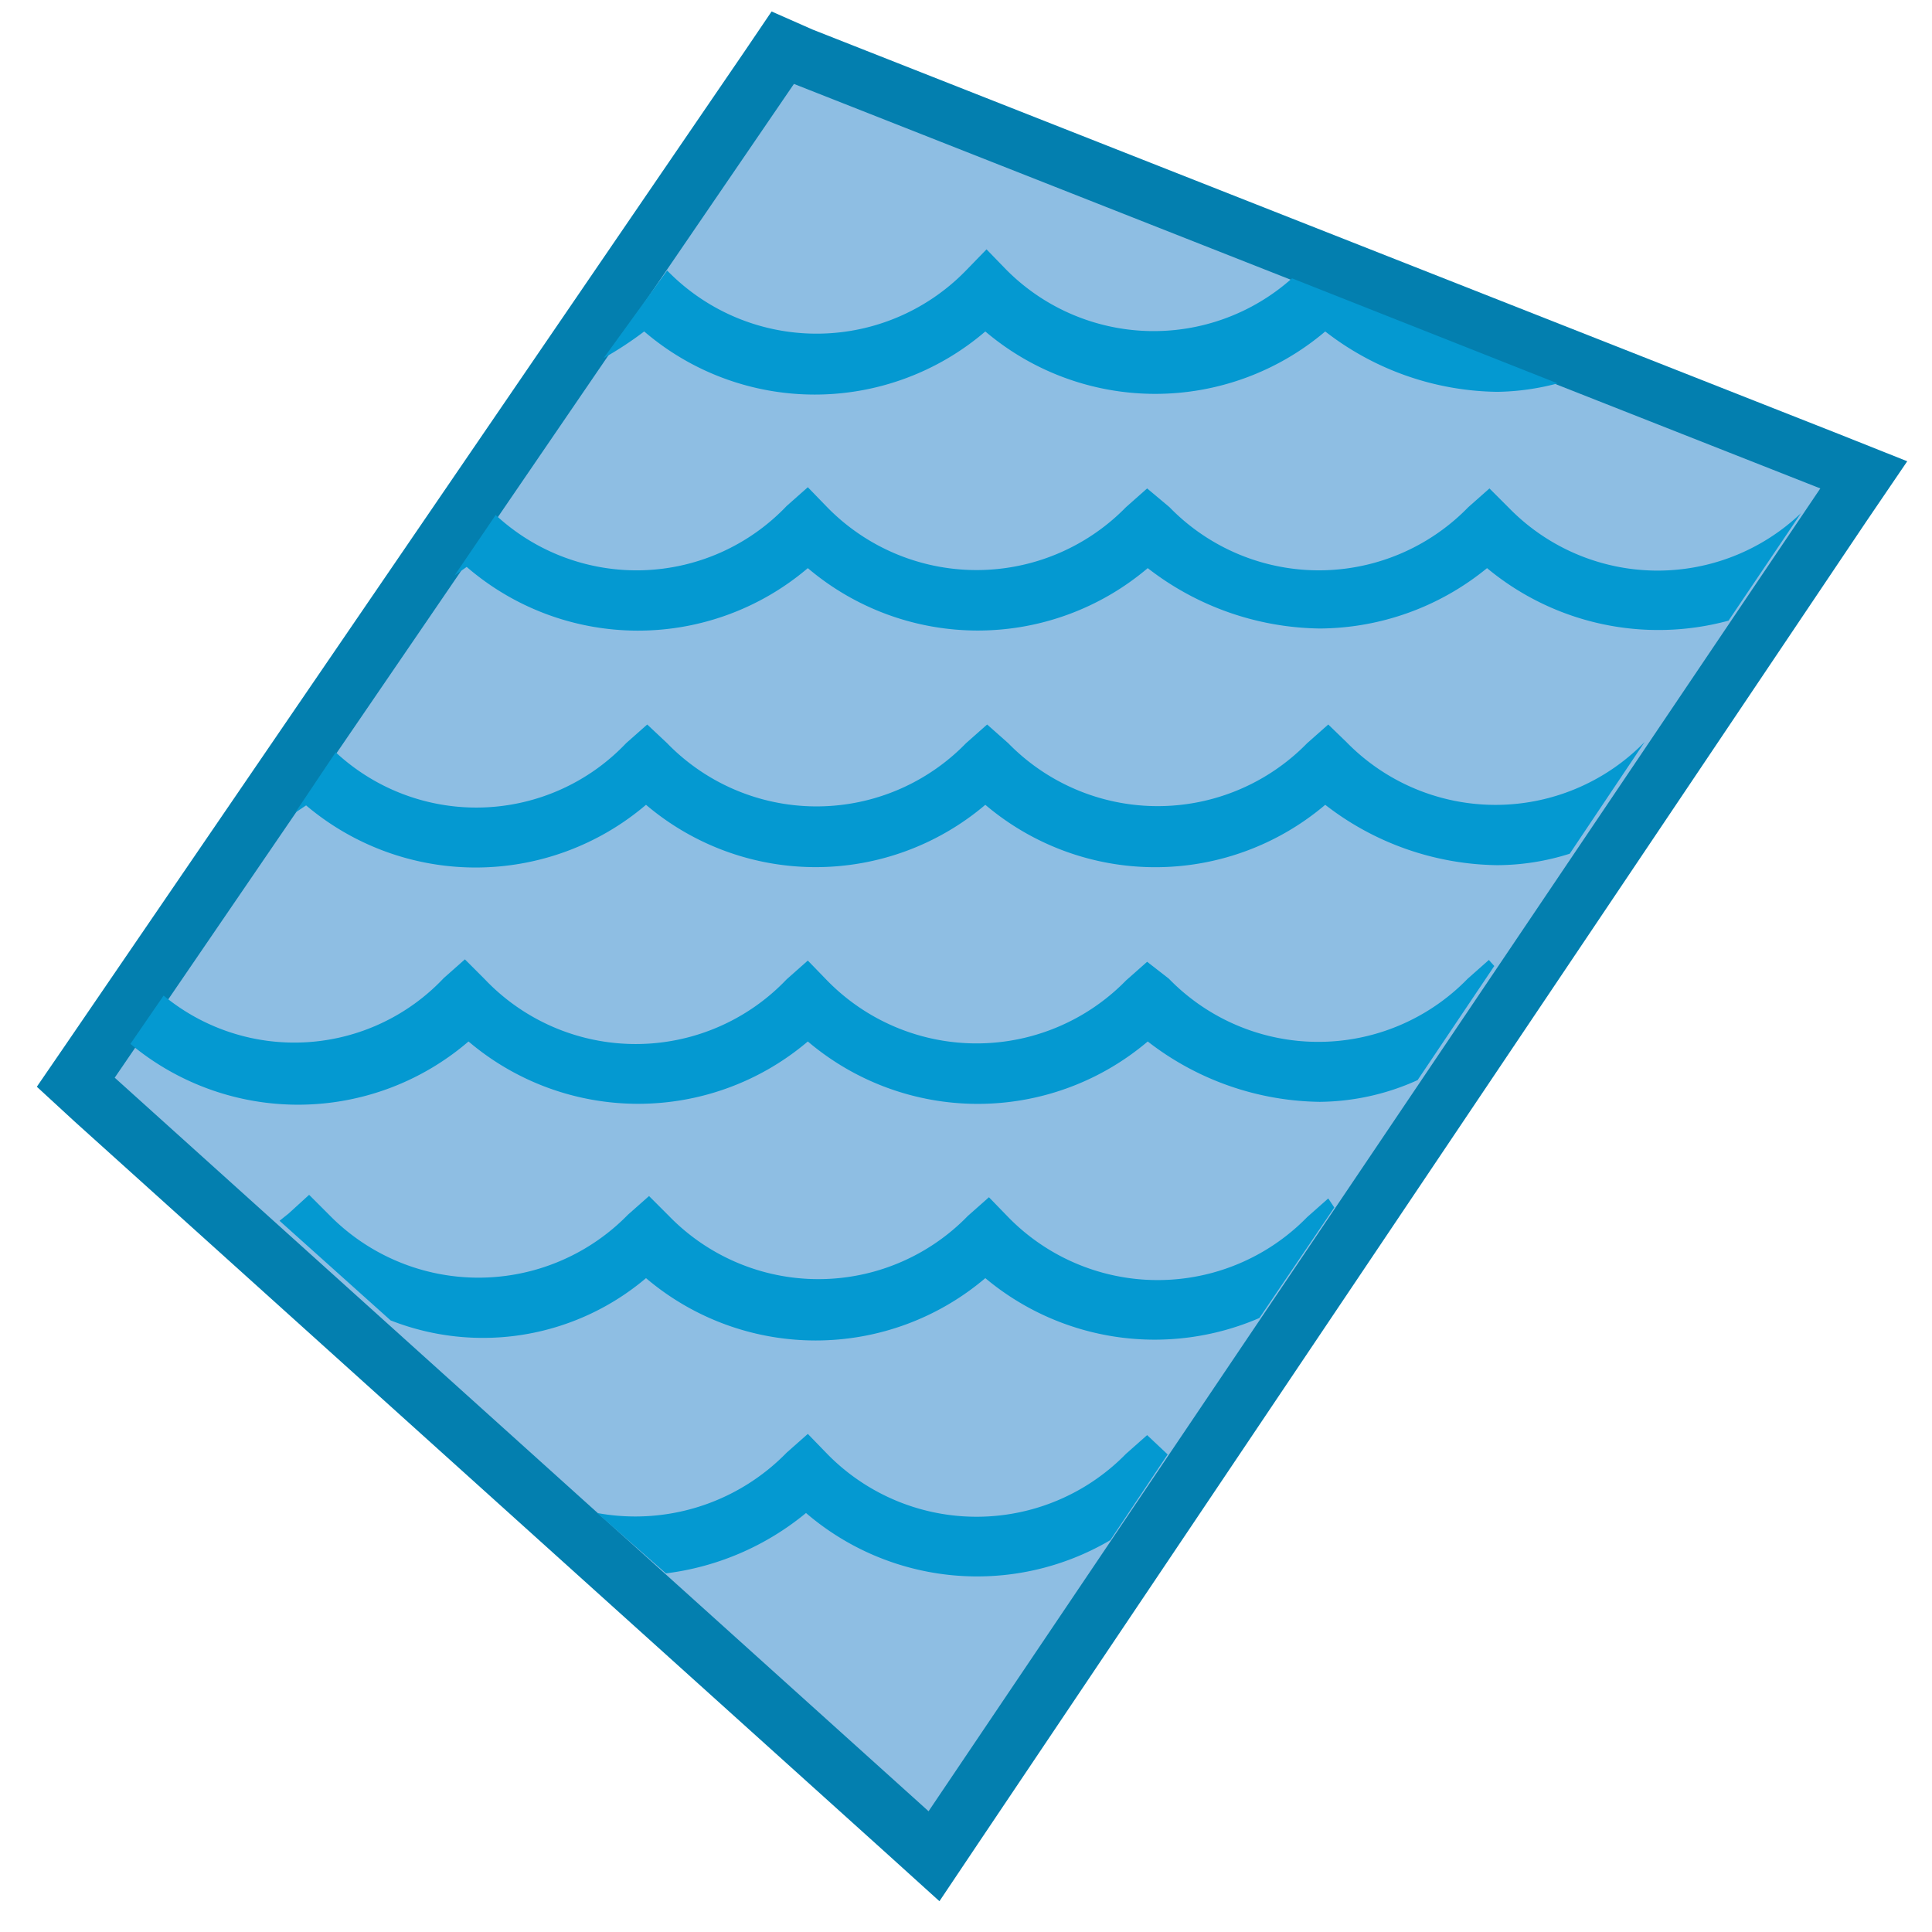 <svg id="e567ecbd-eb95-447a-a64c-8eeff123eabc" data-name="Calque 1" xmlns="http://www.w3.org/2000/svg" width="32" height="32" viewBox="0 0 32 32">
  <title>field-82-IconePlanEau</title>
  <g>
    <polygon points="1.25 17.93 12.96 0.79 30.84 7.86 15.47 30.75 1.25 17.93" style="fill: #8ebee3"/>
    <path d="M13.15,1.39l17,6.7L15.38,30,1.9,17.85,13.15,1.39M12.78.19l-.44.65L1.09,17.3.61,18l.63.58L14.72,30.73l.84.76.63-.94L30.91,8.64l.68-1-1.13-.45-17-6.7L12.78.19Z" style="fill: #037faf"/>
  </g>
  <g>
    <path d="M16.32,5.49a4.35,4.35,0,0,0,5.63,0,4.74,4.74,0,0,0,2.85,1,4.09,4.09,0,0,0,1-.14l-4.4-1.74a3.44,3.44,0,0,1-4.74-.15l-.32-.33L16,4.48a3.45,3.45,0,0,1-4.95,0l0,0L10,5.93a5.9,5.9,0,0,0,.67-.44A4.34,4.34,0,0,0,16.32,5.49Z" style="fill: #0499d1"/>
    <path d="M13.38,9.41a4.35,4.35,0,0,0,5.63,0,4.74,4.74,0,0,0,2.85,1,4.41,4.41,0,0,0,2.77-1,4.44,4.44,0,0,0,4,.87l1.2-1.78A3.44,3.44,0,0,1,25,8.42l-.33-.33-.35.31a3.45,3.45,0,0,1-4.95,0L19,8.09l-.35.31a3.46,3.46,0,0,1-4.95,0l-.32-.33-.35.31a3.43,3.43,0,0,1-4.82.15l-.68,1,.2-.14A4.34,4.34,0,0,0,13.38,9.41Z" style="fill: #0499d1"/>
    <path d="M10.7,13.33a4.34,4.34,0,0,0,5.62,0,4.35,4.35,0,0,0,5.63,0,4.74,4.74,0,0,0,2.85,1,4,4,0,0,0,1.2-.19l1.24-1.85a3.45,3.45,0,0,1-4.94,0L22,12l-.35.31a3.46,3.46,0,0,1-4.95,0L16.35,12l-.35.31a3.45,3.45,0,0,1-4.95,0L10.72,12l-.35.31a3.42,3.42,0,0,1-4.81.15l-.67,1,.18-.12A4.35,4.35,0,0,0,10.7,13.33Z" style="fill: #0499d1"/>
    <path d="M7.76,17.25a4.34,4.34,0,0,0,5.62,0,4.35,4.35,0,0,0,5.63,0,4.74,4.74,0,0,0,2.85,1,4,4,0,0,0,1.62-.36L24.75,16l-.09-.1-.35.31a3.45,3.45,0,0,1-4.95,0L19,15.93l-.35.31a3.46,3.46,0,0,1-4.95,0l-.32-.33-.35.31a3.45,3.45,0,0,1-5,0l-.33-.33-.35.31a3.4,3.4,0,0,1-4.64.29l-.55.8A4.33,4.33,0,0,0,7.76,17.25Z" style="fill: #0499d1"/>
    <path d="M10.7,21.17a4.34,4.34,0,0,0,5.62,0,4.37,4.37,0,0,0,4.54.66L22.1,20,22,19.85l-.35.31a3.46,3.46,0,0,1-4.95,0l-.32-.33-.35.31a3.45,3.45,0,0,1-4.95,0l-.33-.33-.35.31a3.46,3.46,0,0,1-4.95,0l-.33-.33-.34.31-.15.12,1.84,1.65A4.18,4.18,0,0,0,10.7,21.17Z" style="fill: #0499d1"/>
    <path d="M18.39,25.51l.95-1.42L19,23.77l-.35.31a3.46,3.46,0,0,1-4.95,0l-.32-.33-.35.31a3.5,3.5,0,0,1-3.14,1l1.14,1a4.52,4.52,0,0,0,2.32-1A4.35,4.35,0,0,0,18.39,25.51Z" style="fill: #0499d1"/>
  </g>
</svg>
